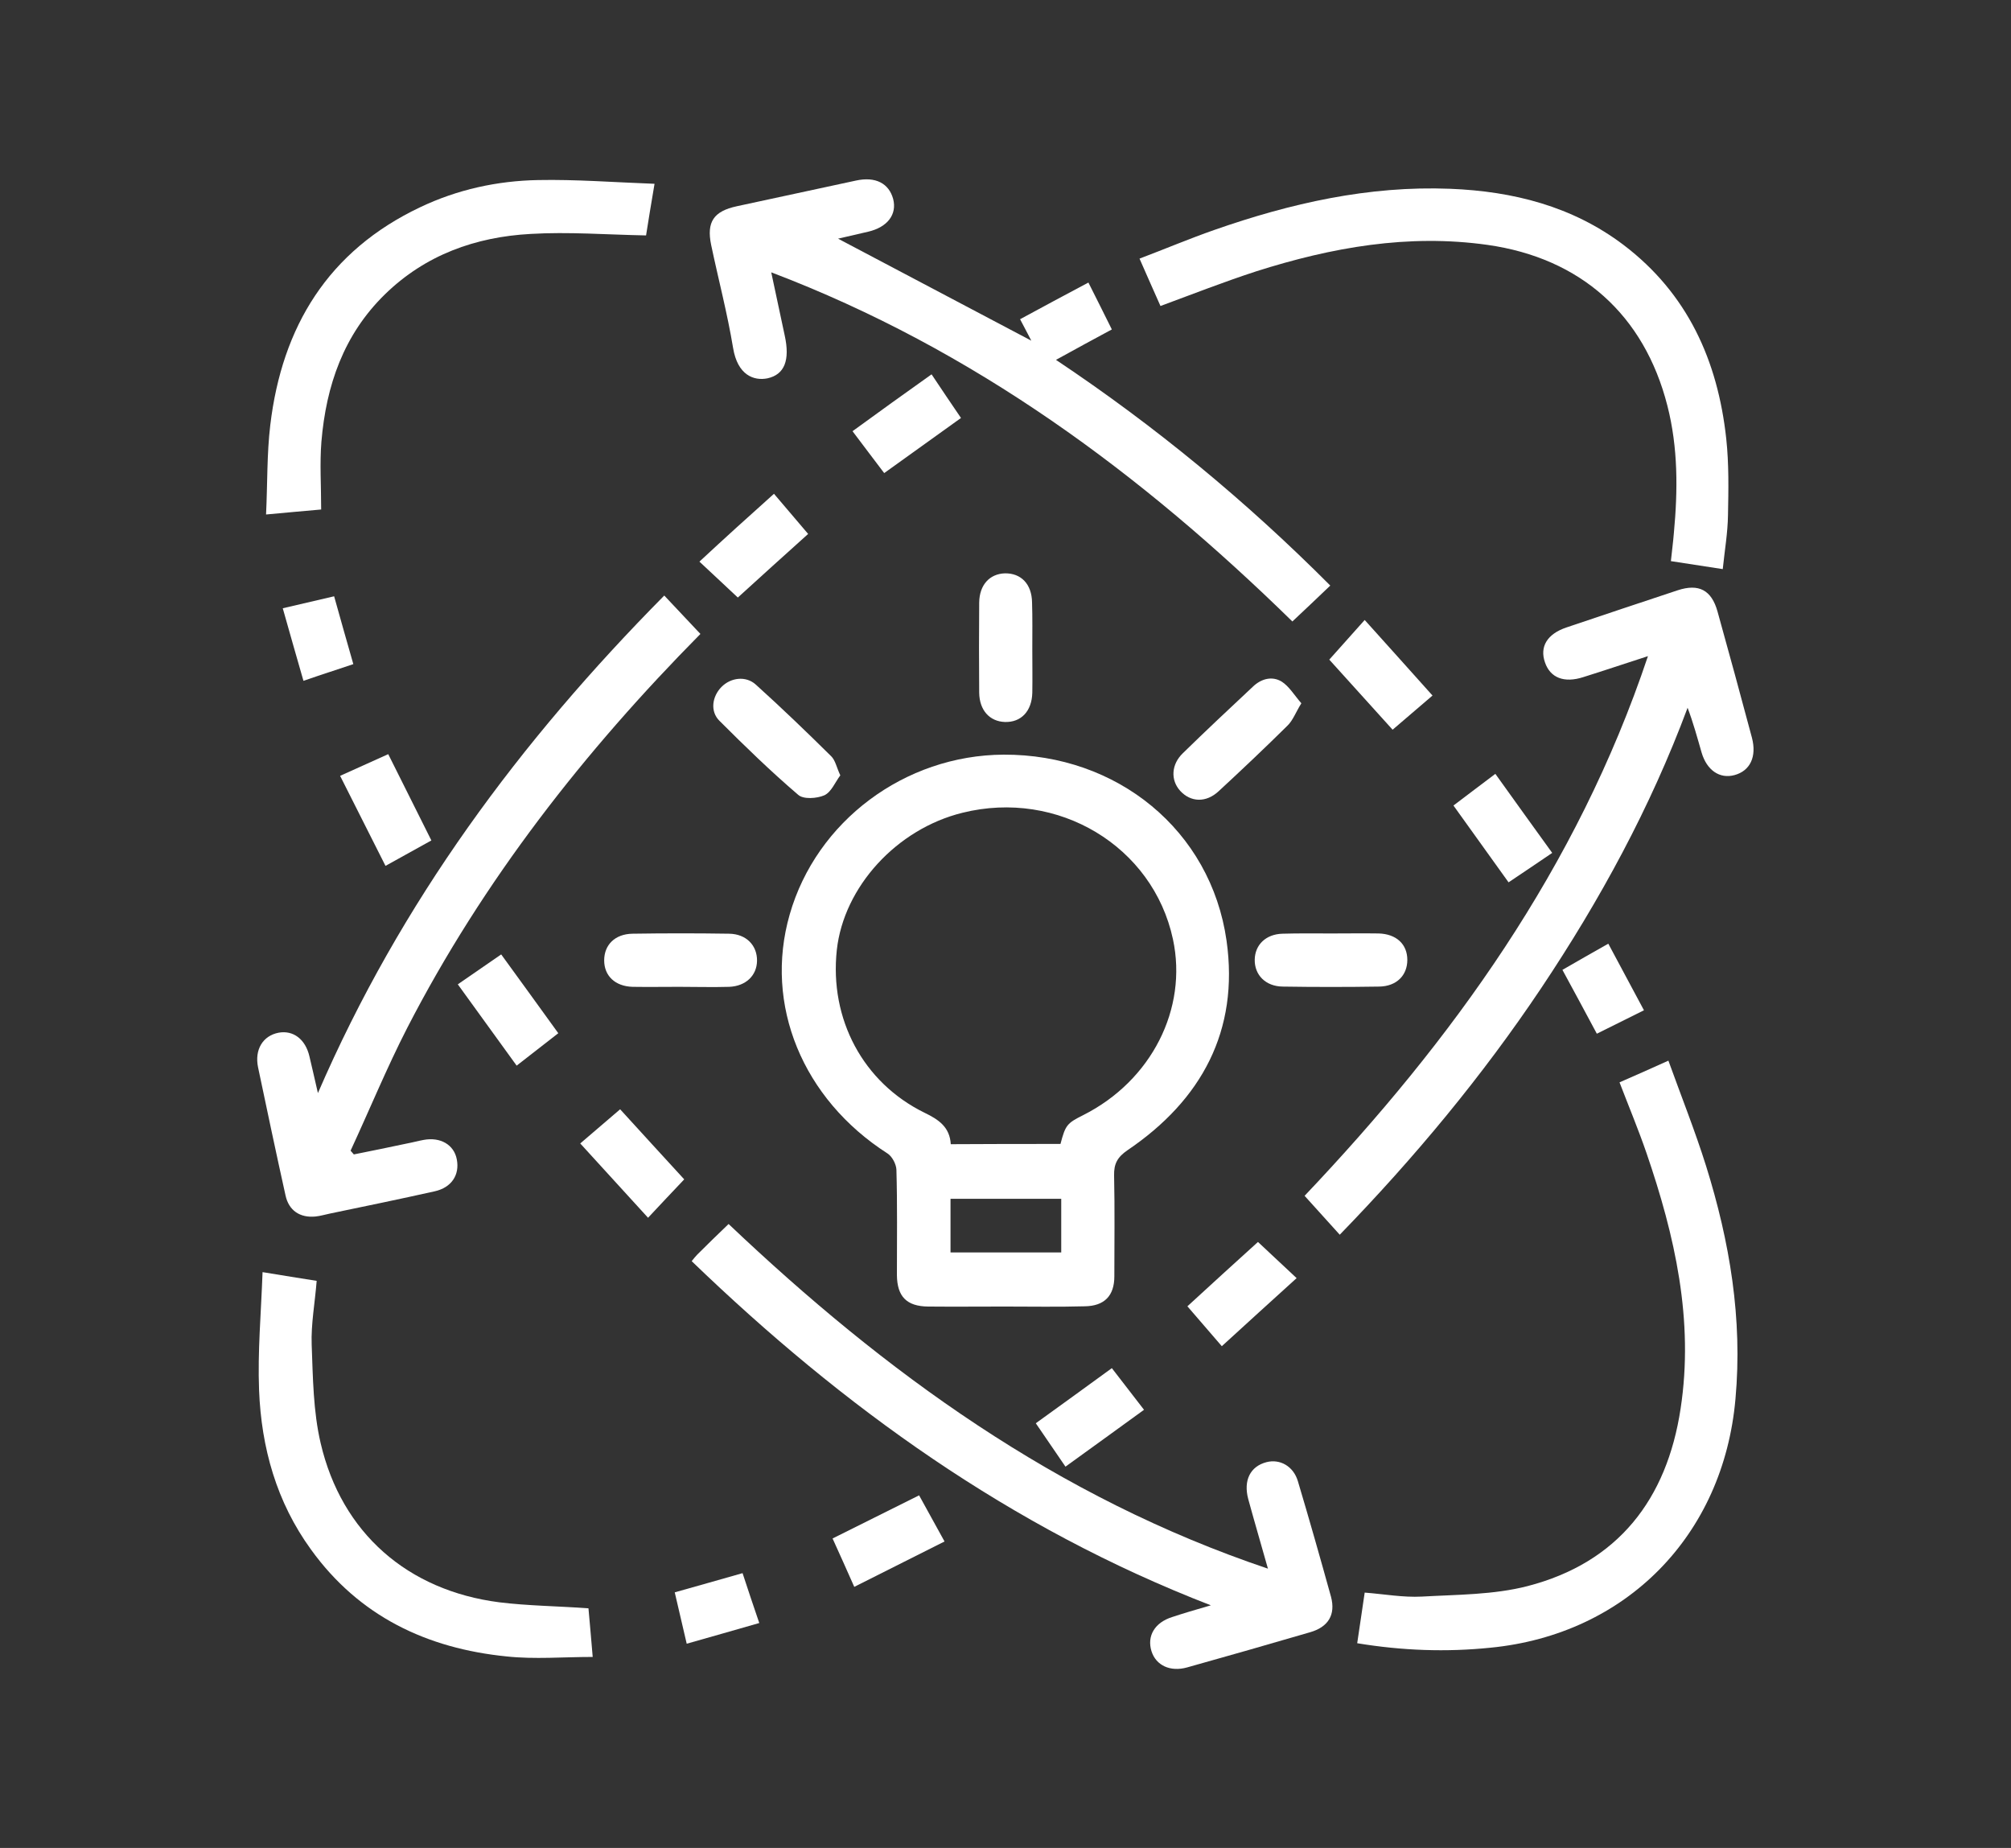 <?xml version="1.0" encoding="utf-8"?>
<!-- Generator: Adobe Illustrator 24.0.2, SVG Export Plug-In . SVG Version: 6.00 Build 0)  -->
<svg version="1.1" id="Capa_1" xmlns="http://www.w3.org/2000/svg" xmlns:xlink="http://www.w3.org/1999/xlink" x="0px" y="0px"
	 viewBox="0 0 80.65 74.1" style="enable-background:new 0 0 80.65 74.1;" xml:space="preserve">
<rect x="0" y="0" width="80.65" height="74.1" fill="#333333" stroke="none"/>
<style type="text/css">
	.st0{fill:#FFFFFF;}
	.st1{fill:#EFC100;}
	.st2{fill:#1D1D1B;}
	.st3{opacity:0.6;fill:#1D1D1B;}
	.st4{fill:url(#SVGID_19_);}
	.st5{opacity:0.5;}
	.st6{fill:url(#SVGID_28_);}
	.st7{fill:url(#SVGID_29_);}
	.st8{fill:#7FFF00;}
	.st9{fill:#B7B7B7;}
	.st10{fill:#D8D8D8;}
</style>
<g>
	<path class="st0" d="M40.3,52.39c-1.03,0-2.05,0.01-3.08,0c-0.86-0.01-1.24-0.4-1.25-1.26c0-1.41,0.02-2.82-0.02-4.23
		c-0.01-0.22-0.17-0.53-0.36-0.65c-3.4-2.18-4.96-5.96-3.92-9.58c1.07-3.74,4.61-6.39,8.58-6.41c4.55-0.02,8.31,3.03,8.94,7.46
		c0.51,3.6-1,6.39-3.97,8.4c-0.41,0.28-0.55,0.55-0.54,1.01c0.03,1.35,0.01,2.7,0.01,4.05c0,0.78-0.4,1.19-1.19,1.2
		C42.44,52.41,41.37,52.39,40.3,52.39z M42.53,45.87c0.2-0.76,0.26-0.83,0.92-1.16c2.73-1.38,4.19-4.26,3.59-7.05
		c-0.8-3.73-4.61-6.02-8.44-5.07c-2.64,0.65-4.76,2.97-5.04,5.5c-0.3,2.77,1.05,5.32,3.52,6.53c0.56,0.27,1.01,0.57,1.05,1.26
		C39.61,45.87,41.06,45.87,42.53,45.87z M38.12,50.22c1.51,0,2.96,0,4.44,0c0-0.74,0-1.43,0-2.15c-1.49,0-2.95,0-4.44,0
		C38.12,48.78,38.12,49.48,38.12,50.22z"/>
	<path class="st0" d="M53.35,23.48c-0.52,0.5-1,0.95-1.52,1.44c-6.03-5.9-12.74-10.9-20.9-14c0.2,0.94,0.37,1.73,0.54,2.53
		c0.22,1-0.01,1.57-0.69,1.72c-0.54,0.11-1.2-0.12-1.38-1.22c-0.23-1.39-0.59-2.75-0.88-4.13c-0.19-0.92,0.1-1.35,1.03-1.55
		c1.59-0.34,3.19-0.69,4.78-1.03c0.78-0.17,1.32,0.11,1.49,0.74c0.16,0.62-0.23,1.13-1,1.31c-0.42,0.1-0.85,0.2-1.21,0.28
		c2.58,1.36,5.17,2.73,7.75,4.09c-0.12-0.24-0.27-0.51-0.45-0.86c0.9-0.49,1.8-0.97,2.74-1.47c0.32,0.64,0.62,1.23,0.94,1.88
		c-0.73,0.39-1.44,0.78-2.24,1.22C46.35,17.1,49.97,20.09,53.35,23.48z"/>
	<path class="st0" d="M66.09,26.31c-0.99,0.32-1.79,0.59-2.59,0.84c-0.77,0.25-1.33,0.03-1.54-0.59c-0.22-0.63,0.09-1.14,0.86-1.4
		c1.49-0.5,2.97-1,4.46-1.49c0.85-0.28,1.36-0.01,1.6,0.85c0.47,1.69,0.93,3.37,1.38,5.06c0.2,0.76-0.07,1.33-0.7,1.5
		c-0.59,0.16-1.11-0.19-1.32-0.91c-0.17-0.59-0.33-1.18-0.56-1.79c-1.49,4-3.51,7.71-5.87,11.24c-2.37,3.54-5.08,6.8-8.08,9.89
		c-0.47-0.52-0.92-1.02-1.41-1.56C58.22,41.73,63.24,34.82,66.09,26.31z"/>
	<path class="st0" d="M48.56,64.37c-8.04-3.11-14.75-7.95-20.82-13.8c0.09-0.11,0.15-0.19,0.22-0.26c0.4-0.4,0.8-0.79,1.26-1.23
		c6.27,5.95,13.16,10.97,21.63,13.82c-0.29-1.03-0.55-1.91-0.79-2.79c-0.2-0.75,0.08-1.31,0.73-1.48c0.54-0.14,1.08,0.16,1.26,0.76
		c0.46,1.54,0.9,3.09,1.33,4.64c0.19,0.72-0.11,1.21-0.84,1.42c-1.64,0.48-3.29,0.95-4.93,1.41c-0.68,0.19-1.25-0.08-1.43-0.65
		c-0.19-0.61,0.13-1.15,0.83-1.37C47.46,64.69,47.94,64.55,48.56,64.37z"/>
	<path class="st0" d="M26.64,23.88c0.51,0.54,0.97,1.03,1.45,1.54c-4.65,4.7-8.71,9.88-11.76,15.8c-0.82,1.6-1.51,3.28-2.27,4.92
		c0.04,0.05,0.09,0.1,0.13,0.15c0.71-0.14,1.43-0.29,2.14-0.44c0.22-0.04,0.43-0.1,0.65-0.14c0.68-0.13,1.23,0.19,1.34,0.78
		c0.12,0.62-0.21,1.13-0.89,1.28c-1.39,0.31-2.79,0.6-4.19,0.89c-0.2,0.04-0.39,0.1-0.59,0.12c-0.62,0.06-1.07-0.24-1.2-0.85
		c-0.38-1.71-0.74-3.42-1.1-5.13c-0.15-0.72,0.2-1.27,0.82-1.39c0.59-0.11,1.08,0.26,1.24,0.95c0.1,0.43,0.2,0.85,0.34,1.47
		C16.07,36.16,20.86,29.72,26.64,23.88z"/>
	<path class="st0" d="M54.43,65.89c0.1-0.69,0.2-1.33,0.3-2.03c0.78,0.06,1.54,0.2,2.29,0.16c1.42-0.08,2.88-0.07,4.24-0.42
		c3.63-0.94,5.59-3.48,6.14-7.12c0.54-3.54-0.23-6.93-1.37-10.25c-0.32-0.93-0.7-1.84-1.08-2.83c0.62-0.27,1.23-0.54,1.96-0.87
		c0.52,1.44,1.07,2.82,1.51,4.22c0.95,3.04,1.47,6.13,1.18,9.34c-0.48,5.47-4.38,9.45-9.83,9.98
		C58.01,66.25,56.25,66.19,54.43,65.89z"/>
	<path class="st0" d="M46.54,12.27c-0.27-0.6-0.53-1.2-0.84-1.9c1.03-0.39,2-0.8,3-1.15c3.06-1.07,6.19-1.78,9.46-1.65
		c2.52,0.1,4.9,0.7,6.95,2.25c2.57,1.95,3.78,4.64,4.12,7.77c0.11,1.02,0.09,2.05,0.07,3.07c-0.01,0.7-0.13,1.39-0.21,2.16
		c-0.71-0.11-1.36-0.21-2.08-0.32c0.04-0.39,0.09-0.76,0.12-1.13c0.16-1.71,0.17-3.42-0.26-5.1c-0.93-3.65-3.48-5.92-7.21-6.45
		c-3.19-0.45-6.26,0.1-9.28,1.06C49.09,11.3,47.84,11.79,46.54,12.27z"/>
	<path class="st0" d="M23.6,64.49c0.06,0.62,0.11,1.28,0.17,1.95c-1.18,0-2.33,0.1-3.45-0.02c-3.2-0.32-5.92-1.61-7.85-4.29
		c-1.38-1.9-1.99-4.08-2.08-6.39c-0.06-1.54,0.08-3.08,0.14-4.73c0.83,0.14,1.49,0.24,2.17,0.35c-0.07,0.89-0.23,1.73-0.2,2.56
		c0.05,1.32,0.06,2.67,0.36,3.95c0.84,3.6,3.49,5.91,7.17,6.38C21.17,64.39,22.34,64.4,23.6,64.49z"/>
	<path class="st0" d="M12.88,20.43c-0.74,0.07-1.4,0.12-2.21,0.2c0.06-1.24,0.03-2.43,0.17-3.59c0.47-3.94,2.32-6.98,6.01-8.73
		c1.49-0.71,3.09-1.06,4.73-1.09c1.52-0.03,3.04,0.09,4.67,0.15C26.11,8.2,26,8.86,25.91,9.44c-1.59-0.03-3.11-0.15-4.63-0.06
		c-2.21,0.12-4.22,0.84-5.84,2.42c-1.66,1.62-2.36,3.66-2.55,5.91C12.82,18.58,12.88,19.47,12.88,20.43z"/>
	<path class="st0" d="M27.24,39.57c-0.62,0-1.25,0.01-1.87,0c-0.7-0.02-1.14-0.44-1.14-1.06c0-0.62,0.43-1.06,1.14-1.07
		c1.29-0.02,2.58-0.02,3.87,0c0.69,0.01,1.13,0.47,1.12,1.09c-0.01,0.59-0.45,1.01-1.11,1.04C28.57,39.59,27.91,39.57,27.24,39.57z"
		/>
	<path class="st0" d="M53.42,37.43c0.62,0,1.25-0.01,1.87,0c0.71,0.02,1.15,0.43,1.15,1.06c0,0.62-0.43,1.06-1.13,1.07
		c-1.29,0.02-2.58,0.02-3.87,0c-0.69-0.01-1.13-0.47-1.12-1.08c0.01-0.59,0.44-1.02,1.11-1.04C52.09,37.42,52.76,37.43,53.42,37.43z
		"/>
	<path class="st0" d="M41.4,26.03c0,0.58,0.01,1.17,0,1.75c-0.02,0.74-0.45,1.19-1.1,1.17c-0.61-0.02-1.02-0.47-1.03-1.17
		c-0.01-1.21-0.01-2.42,0-3.62c0.01-0.71,0.42-1.15,1.03-1.17c0.65-0.01,1.08,0.43,1.09,1.17C41.41,24.78,41.4,25.41,41.4,26.03z"/>
	<path class="st0" d="M33.7,31.09c-0.21,0.28-0.36,0.67-0.64,0.8c-0.3,0.13-0.84,0.17-1.05-0.02c-1.1-0.94-2.14-1.95-3.16-2.97
		c-0.38-0.38-0.29-0.98,0.09-1.36c0.37-0.37,0.97-0.45,1.37-0.09c1.03,0.93,2.03,1.89,3.02,2.87C33.5,30.48,33.55,30.77,33.7,31.09z
		"/>
	<path class="st0" d="M52.19,28.2c-0.23,0.37-0.34,0.69-0.56,0.9c-0.9,0.89-1.82,1.76-2.75,2.62c-0.51,0.48-1.13,0.45-1.55-0.01
		c-0.39-0.43-0.36-1.06,0.11-1.51c0.92-0.9,1.86-1.78,2.8-2.66c0.34-0.33,0.78-0.44,1.16-0.21C51.7,27.52,51.91,27.88,52.19,28.2z"
		/>
	<path class="st0" d="M17.3,33.7c-0.6,0.33-1.17,0.65-1.84,1.02c-0.61-1.2-1.19-2.37-1.82-3.61c0.68-0.31,1.29-0.58,1.93-0.87
		C16.15,31.4,16.71,32.52,17.3,33.7z"/>
	<path class="st0" d="M20.72,42.73c-0.81-1.12-1.56-2.16-2.36-3.26c0.6-0.41,1.15-0.79,1.74-1.2c0.76,1.04,1.5,2.07,2.29,3.16
		C21.85,41.85,21.32,42.26,20.72,42.73z"/>
	<path class="st0" d="M49,53.98c-0.48-0.56-0.92-1.07-1.38-1.6c0.97-0.89,1.9-1.74,2.83-2.58c0.51,0.48,1,0.94,1.55,1.45
		C50.98,52.18,50,53.06,49,53.98z"/>
	<path class="st0" d="M54.73,24.86c0.96,1.06,1.82,2.03,2.72,3.03c-0.55,0.47-1.05,0.9-1.6,1.37c-0.87-0.96-1.73-1.91-2.54-2.81
		C53.78,25.92,54.23,25.42,54.73,24.86z"/>
	<path class="st0" d="M23.27,45.85c0.58-0.5,1.08-0.92,1.6-1.37c0.88,0.97,1.73,1.89,2.57,2.81c-0.48,0.51-0.94,0.99-1.45,1.54
		C25.08,47.83,24.19,46.86,23.27,45.85z"/>
	<path class="st0" d="M31.04,19.8c0.49,0.58,0.92,1.08,1.37,1.61c-0.98,0.88-1.92,1.73-2.82,2.55c-0.51-0.48-0.99-0.93-1.54-1.44
		C29.04,21.6,30.01,20.72,31.04,19.8z"/>
	<path class="st0" d="M33.39,61.69c1.16-0.58,2.27-1.13,3.47-1.73c0.32,0.59,0.65,1.17,1.02,1.85c-1.19,0.6-2.35,1.18-3.62,1.82
		C33.96,62.95,33.68,62.33,33.39,61.69z"/>
	<path class="st0" d="M37.36,15.01c0.4,0.6,0.77,1.15,1.18,1.75c-1.02,0.73-2.02,1.45-3.08,2.21c-0.42-0.56-0.83-1.09-1.27-1.68
		C35.26,16.51,36.29,15.77,37.36,15.01z"/>
	<path class="st0" d="M58.29,32.3c0.56-0.43,1.09-0.82,1.68-1.27c0.77,1.07,1.51,2.11,2.28,3.17c-0.6,0.41-1.17,0.79-1.75,1.18
		C59.75,34.34,59.03,33.33,58.29,32.3z"/>
	<path class="st0" d="M45.88,56.53c-1.08,0.78-2.09,1.52-3.15,2.28c-0.42-0.61-0.79-1.15-1.19-1.74c1.01-0.73,2.01-1.45,3.05-2.21
		C45.01,55.4,45.41,55.92,45.88,56.53z"/>
	<path class="st0" d="M64.5,37.84c0.49,0.92,0.94,1.76,1.43,2.67c-0.64,0.32-1.24,0.62-1.89,0.94c-0.46-0.86-0.9-1.68-1.38-2.56
		C63.26,38.54,63.85,38.21,64.5,37.84z"/>
	<path class="st0" d="M14.17,26.63c-0.68,0.23-1.31,0.43-2,0.67c-0.28-0.98-0.55-1.91-0.83-2.91c0.72-0.17,1.38-0.32,2.06-0.48
		C13.66,24.83,13.9,25.7,14.17,26.63z"/>
	<path class="st0" d="M29.78,63.08c0.22,0.67,0.43,1.3,0.67,2c-0.96,0.28-1.9,0.54-2.91,0.83c-0.17-0.72-0.32-1.38-0.48-2.06
		C27.98,63.59,28.84,63.35,29.78,63.08z"/>
</g>
</svg>
